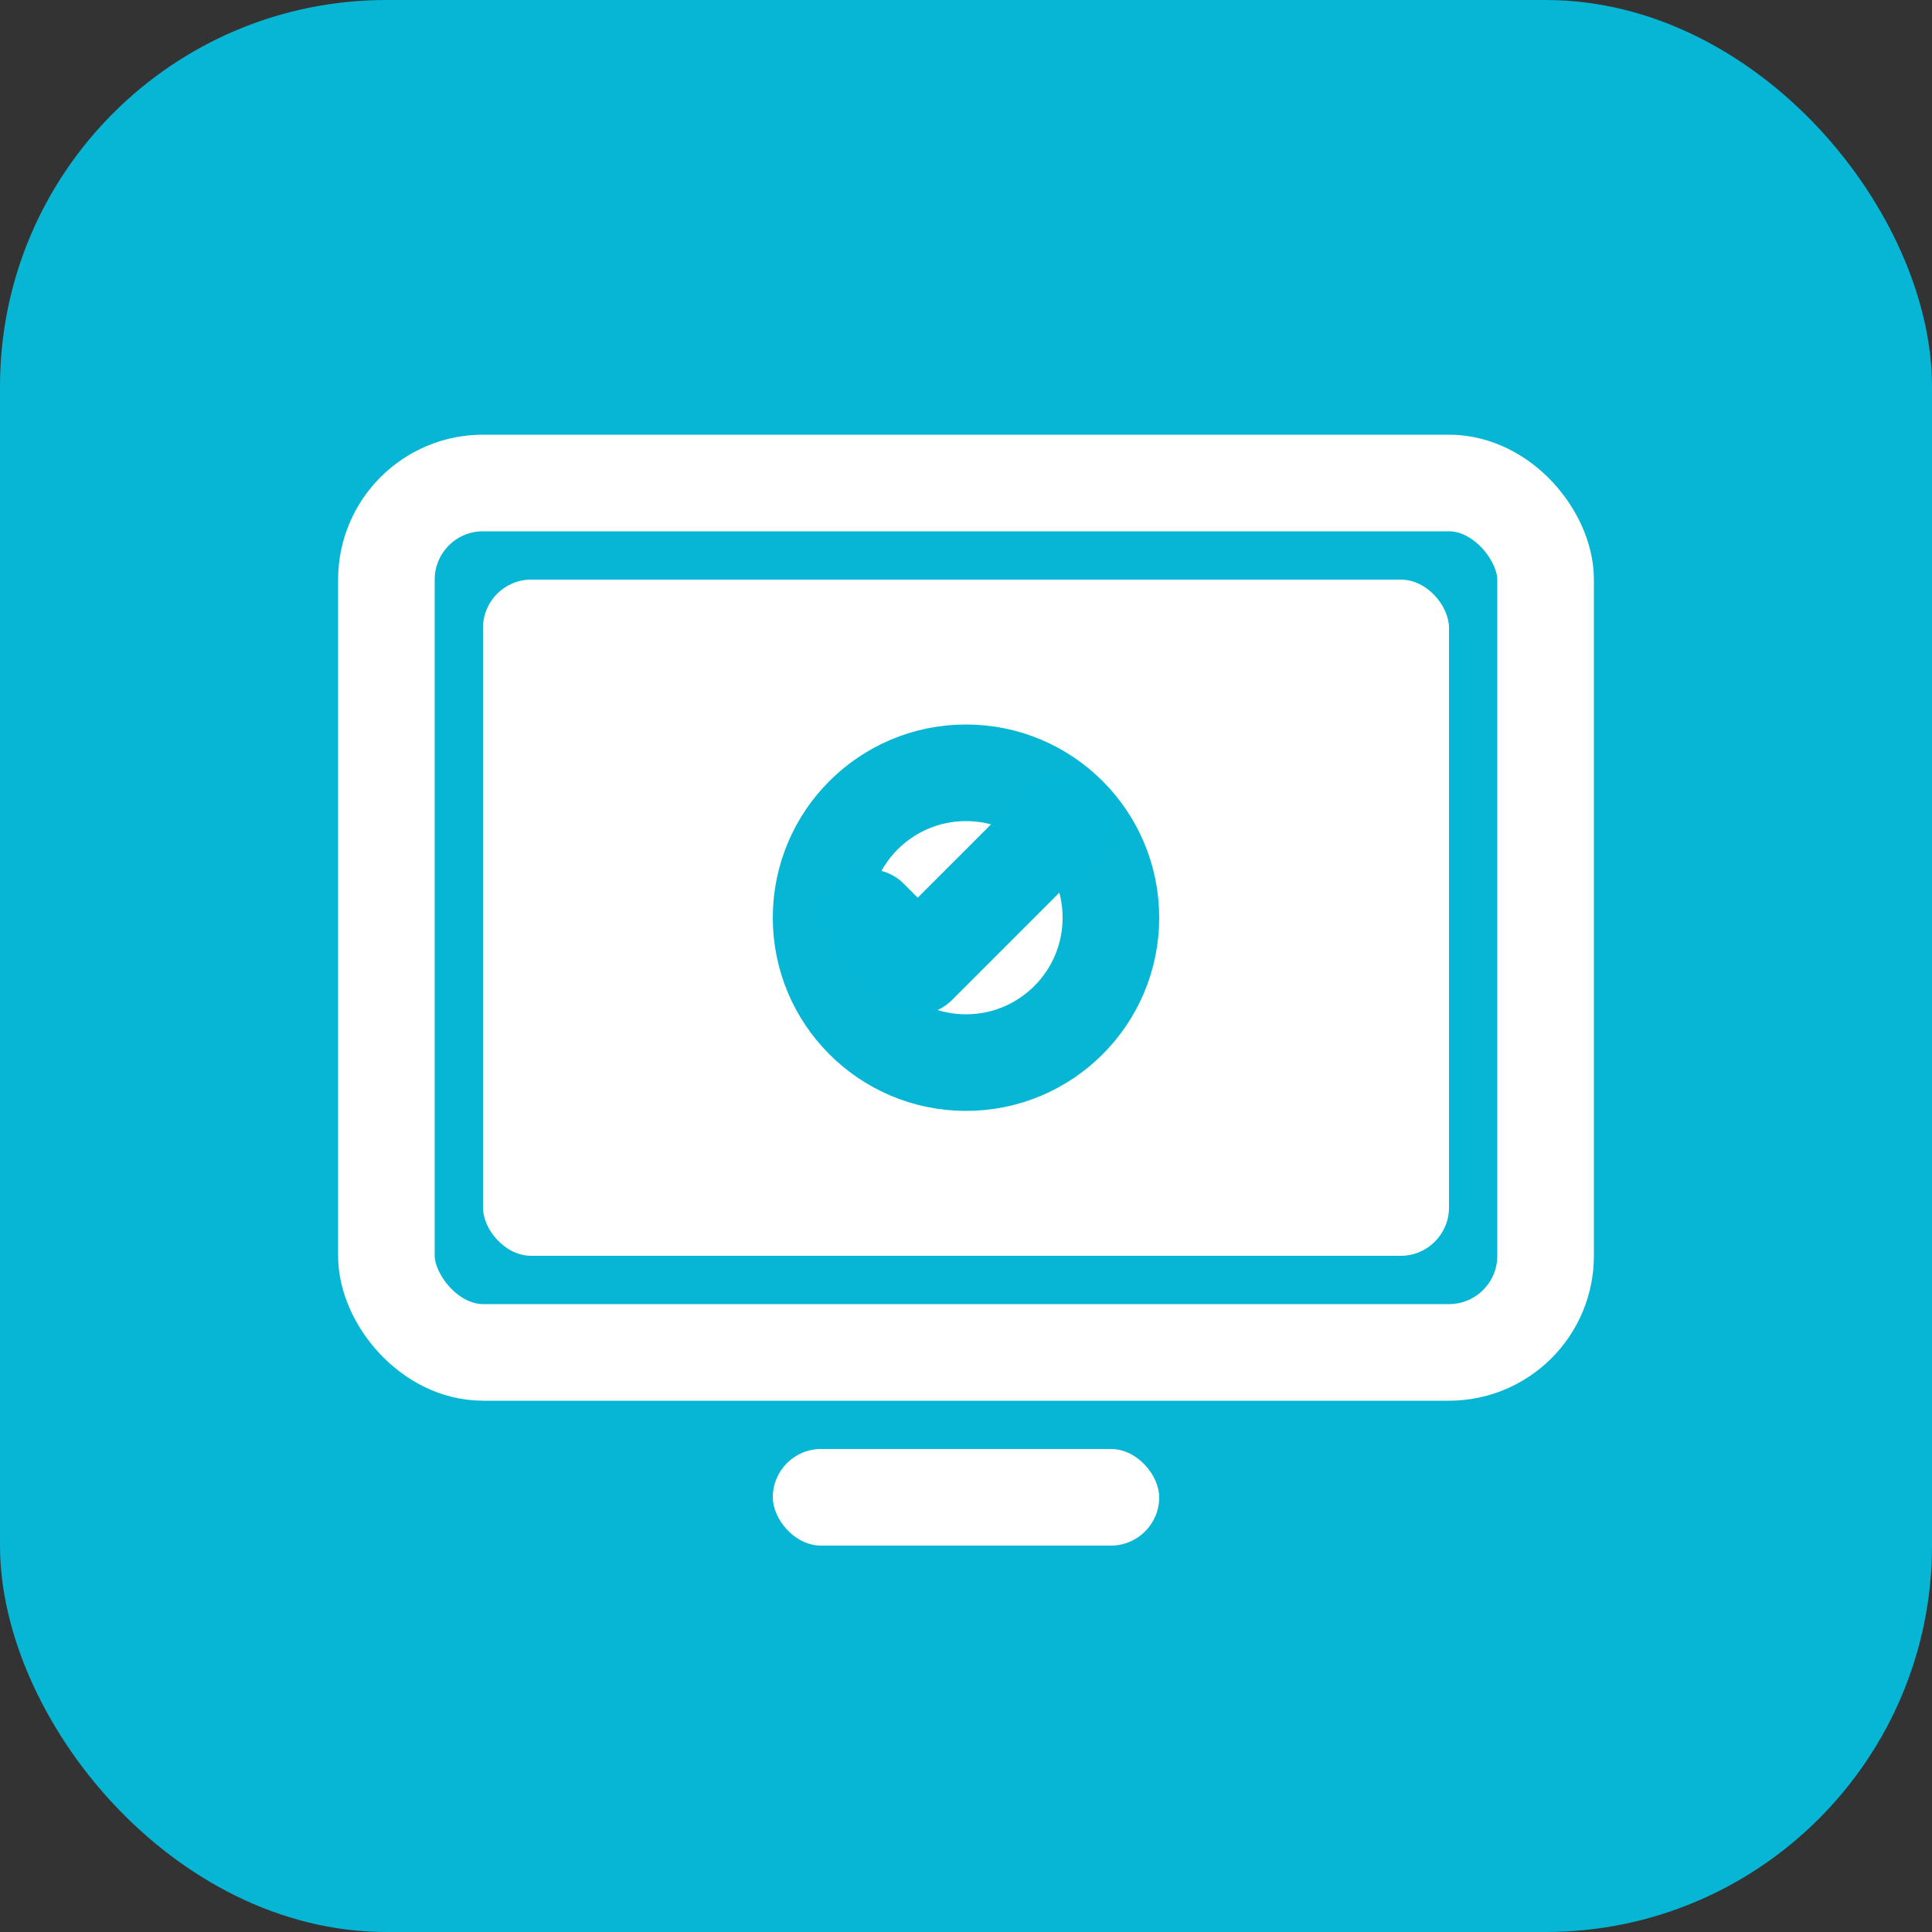 <svg width="40" height="40" viewBox="0 0 40 40" fill="none" xmlns="http://www.w3.org/2000/svg">
<rect x="0" y="0" width="40" height="40" fill="#333333" stroke="none"/>
<rect width="40" height="40" rx="8" fill="#06B6D4"/>
<rect x="8" y="10" width="24" height="18" rx="2" stroke="white" stroke-width="2"/>
<rect x="10" y="12" width="20" height="14" rx="1" fill="white"/>
<circle cx="20" cy="19" r="3" stroke="#06B6D4" stroke-width="2"/>
<path d="M18 19L19 20L22 17" stroke="#06B6D6" stroke-width="2" stroke-linecap="round" stroke-linejoin="round"/>
<rect x="16" y="30" width="8" height="2" rx="1" fill="white"/>
</svg>
